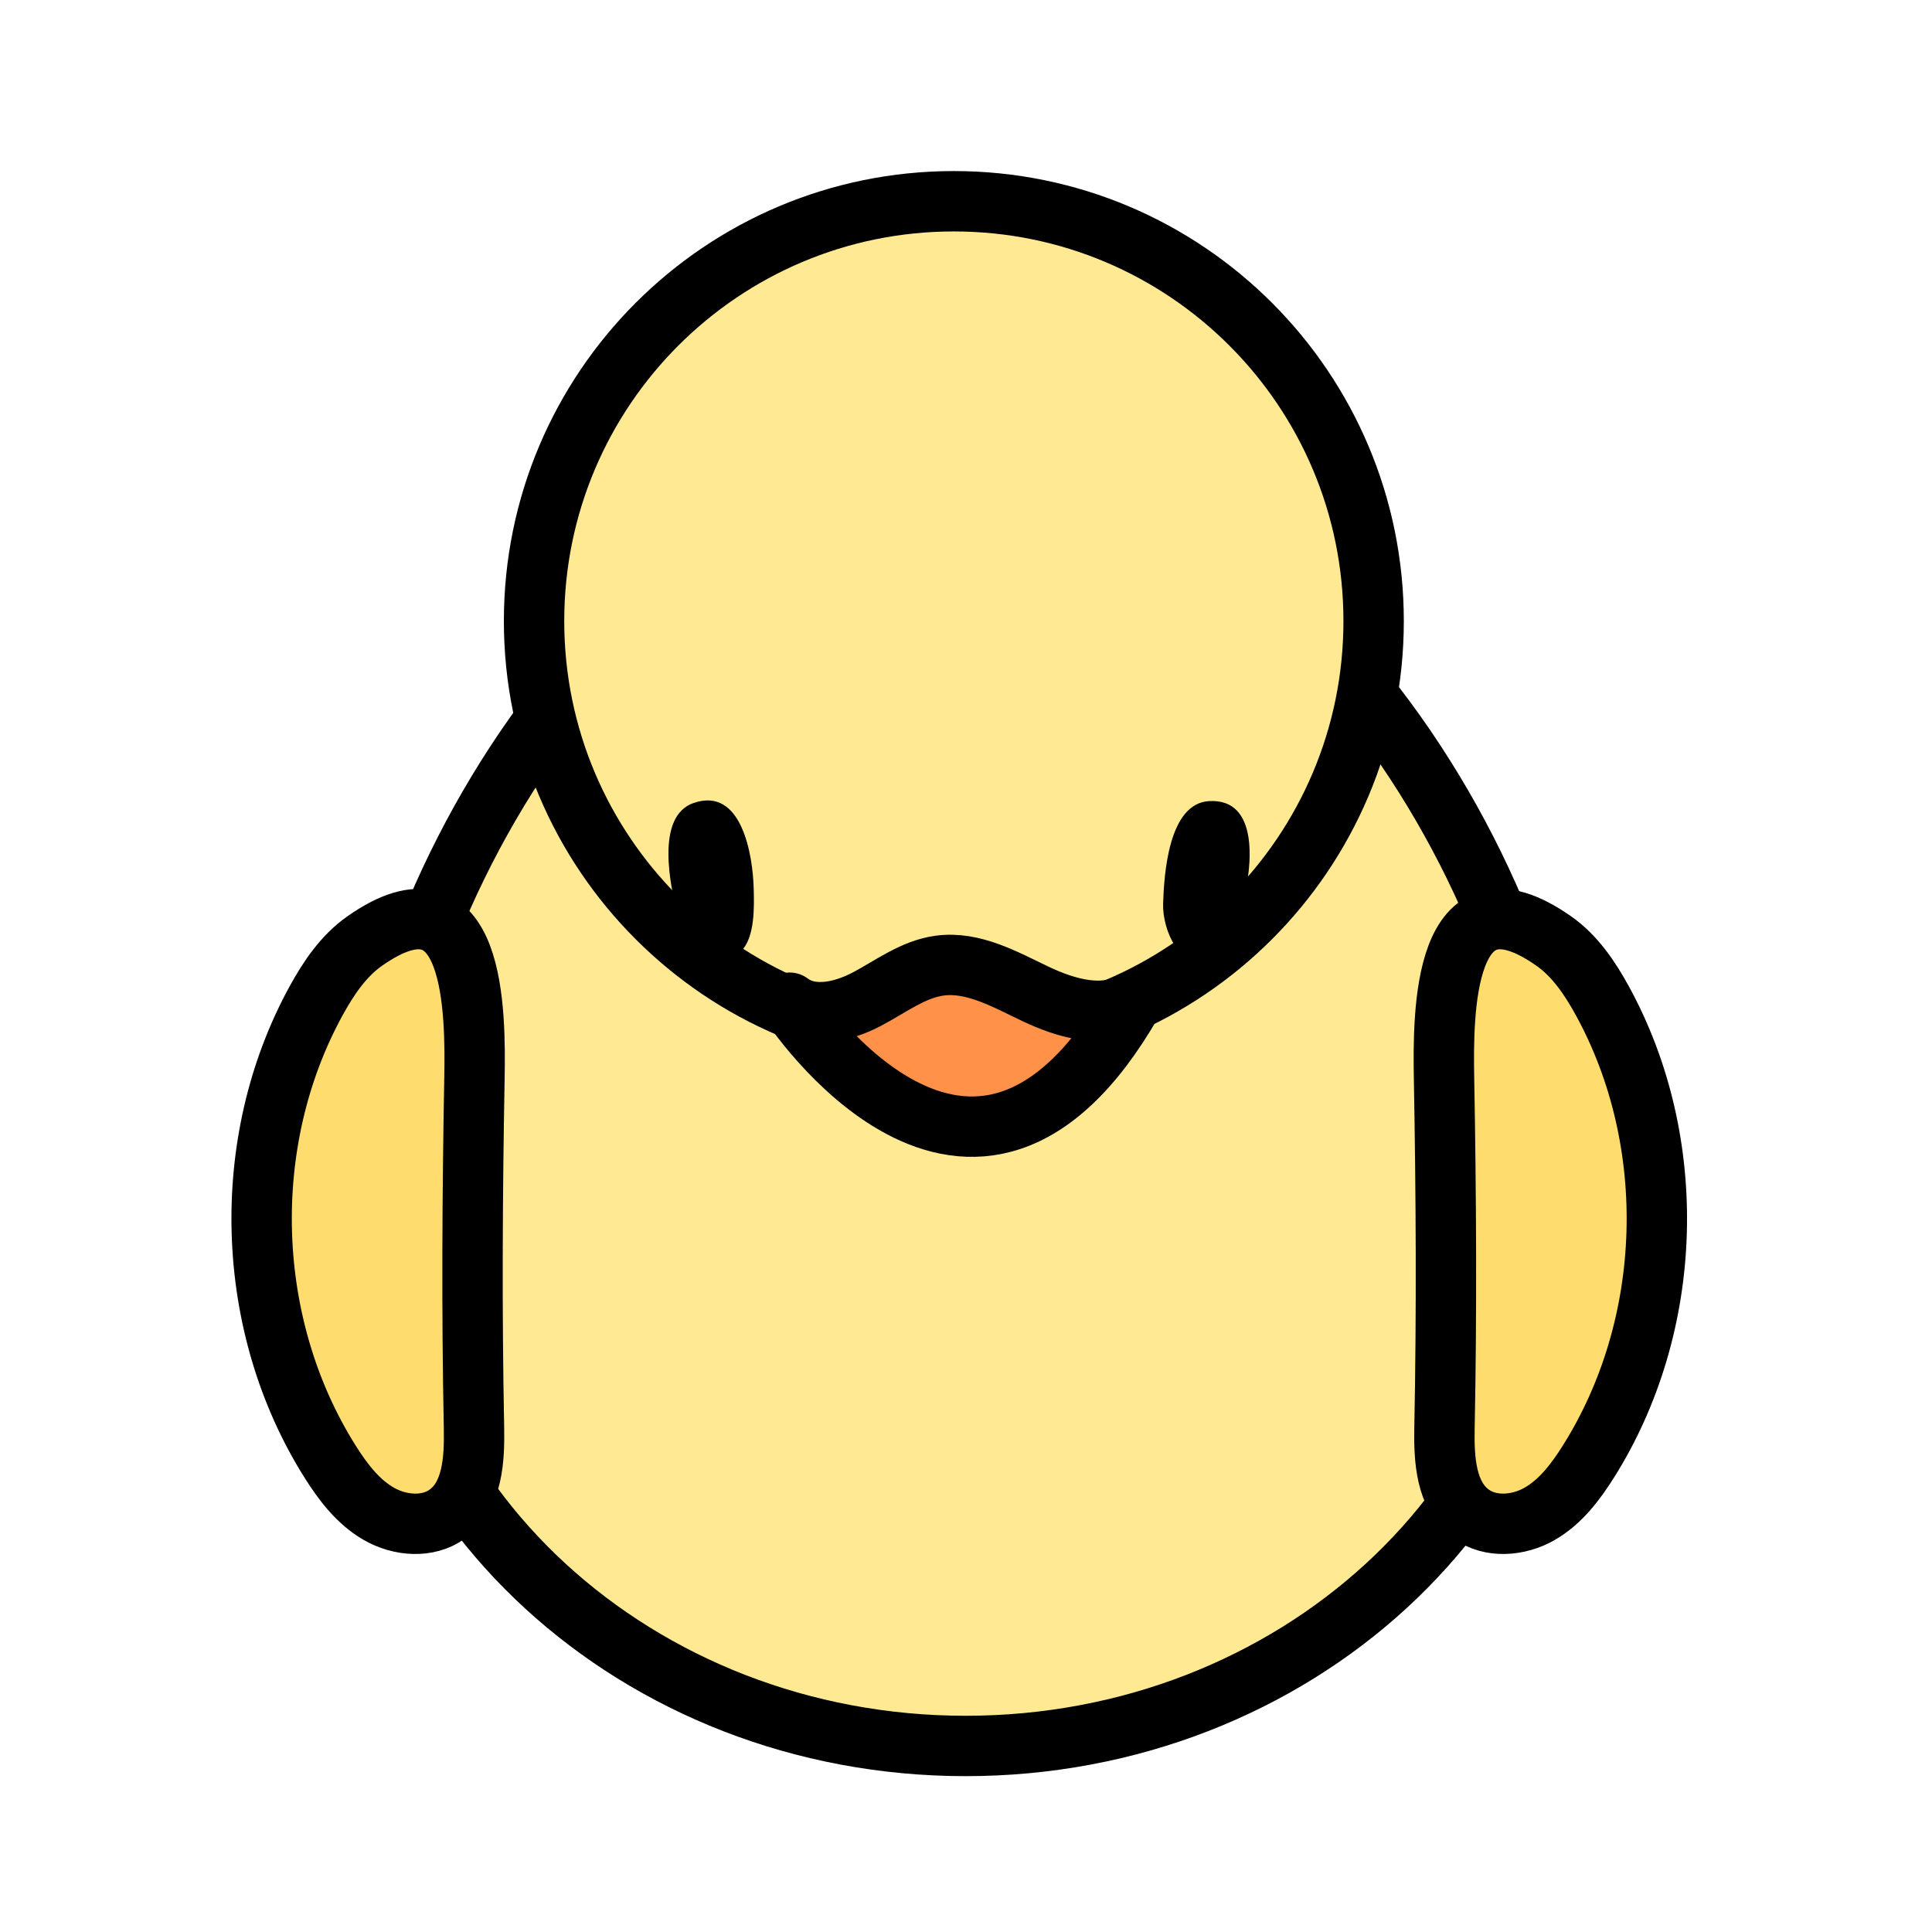 <svg width="96" height="96" viewBox="0 0 96 96" fill="none" xmlns="http://www.w3.org/2000/svg">
<path d="M77.524 59.627C77.524 74.61 64.299 86.756 47.984 86.756C31.669 86.756 18.444 74.61 18.444 59.627C18.444 44.644 31.669 23.173 47.984 23.173C64.299 23.173 77.524 44.644 77.524 59.627Z" fill="#FFE993" stroke="black" stroke-width="3" stroke-miterlimit="10"/>
<path d="M71.776 70.934C71.745 72.497 71.835 74.316 73.1 75.233C74.07 75.936 75.46 75.82 76.5 75.224C77.54 74.628 78.29 73.637 78.928 72.623C83.19 65.852 83.469 56.764 79.629 49.745C79.007 48.608 78.262 47.498 77.2 46.755C71.683 42.892 71.695 50.327 71.754 53.621C71.858 59.391 71.89 65.163 71.776 70.934Z" fill="#FFDC6E" stroke="black" stroke-width="3" stroke-linecap="round" stroke-linejoin="round"/>
<path d="M23.552 70.934C23.583 72.497 23.493 74.316 22.228 75.233C21.258 75.936 19.868 75.82 18.828 75.224C17.788 74.628 17.038 73.637 16.4 72.623C12.138 65.852 11.859 56.764 15.699 49.745C16.321 48.608 17.066 47.498 18.128 46.755C23.645 42.892 23.633 50.327 23.574 53.621C23.47 59.391 23.438 65.163 23.552 70.934Z" fill="#FFDC6E" stroke="black" stroke-width="3" stroke-linecap="round" stroke-linejoin="round"/>
<path d="M47.396 51.718C58.916 51.718 68.255 42.379 68.255 30.859C68.255 19.339 58.916 10 47.396 10C35.876 10 26.537 19.339 26.537 30.859C26.537 42.379 35.876 51.718 47.396 51.718Z" fill="#FFE993" stroke="black" stroke-width="3" stroke-miterlimit="10"/>
<path d="M56.277 49.766C54.847 50.652 52.979 50.111 51.46 49.389C49.941 48.667 48.362 47.758 46.695 47.981C45.362 48.159 44.246 49.033 43.055 49.657C41.864 50.281 40.314 50.635 39.242 49.824C39.242 49.824 48.288 63.722 56.277 49.766Z" fill="#FF9248" stroke="black" stroke-width="3" stroke-linecap="round" stroke-linejoin="round"/>
<path d="M34.47 39.897C32.556 40.556 33.308 44.01 33.655 45.417C33.962 46.664 35.415 48.564 36.795 47.29C37.527 46.615 37.474 45.031 37.45 44.129C37.406 42.516 36.867 39.073 34.471 39.898L34.47 39.897Z" fill="black"/>
<path d="M60.08 39.806C58.059 39.92 57.843 43.448 57.794 44.896C57.752 46.18 58.633 48.402 60.306 47.552C61.194 47.101 61.575 45.563 61.797 44.688C62.193 43.124 62.609 39.663 60.08 39.806Z" fill="black"/>
</svg>
